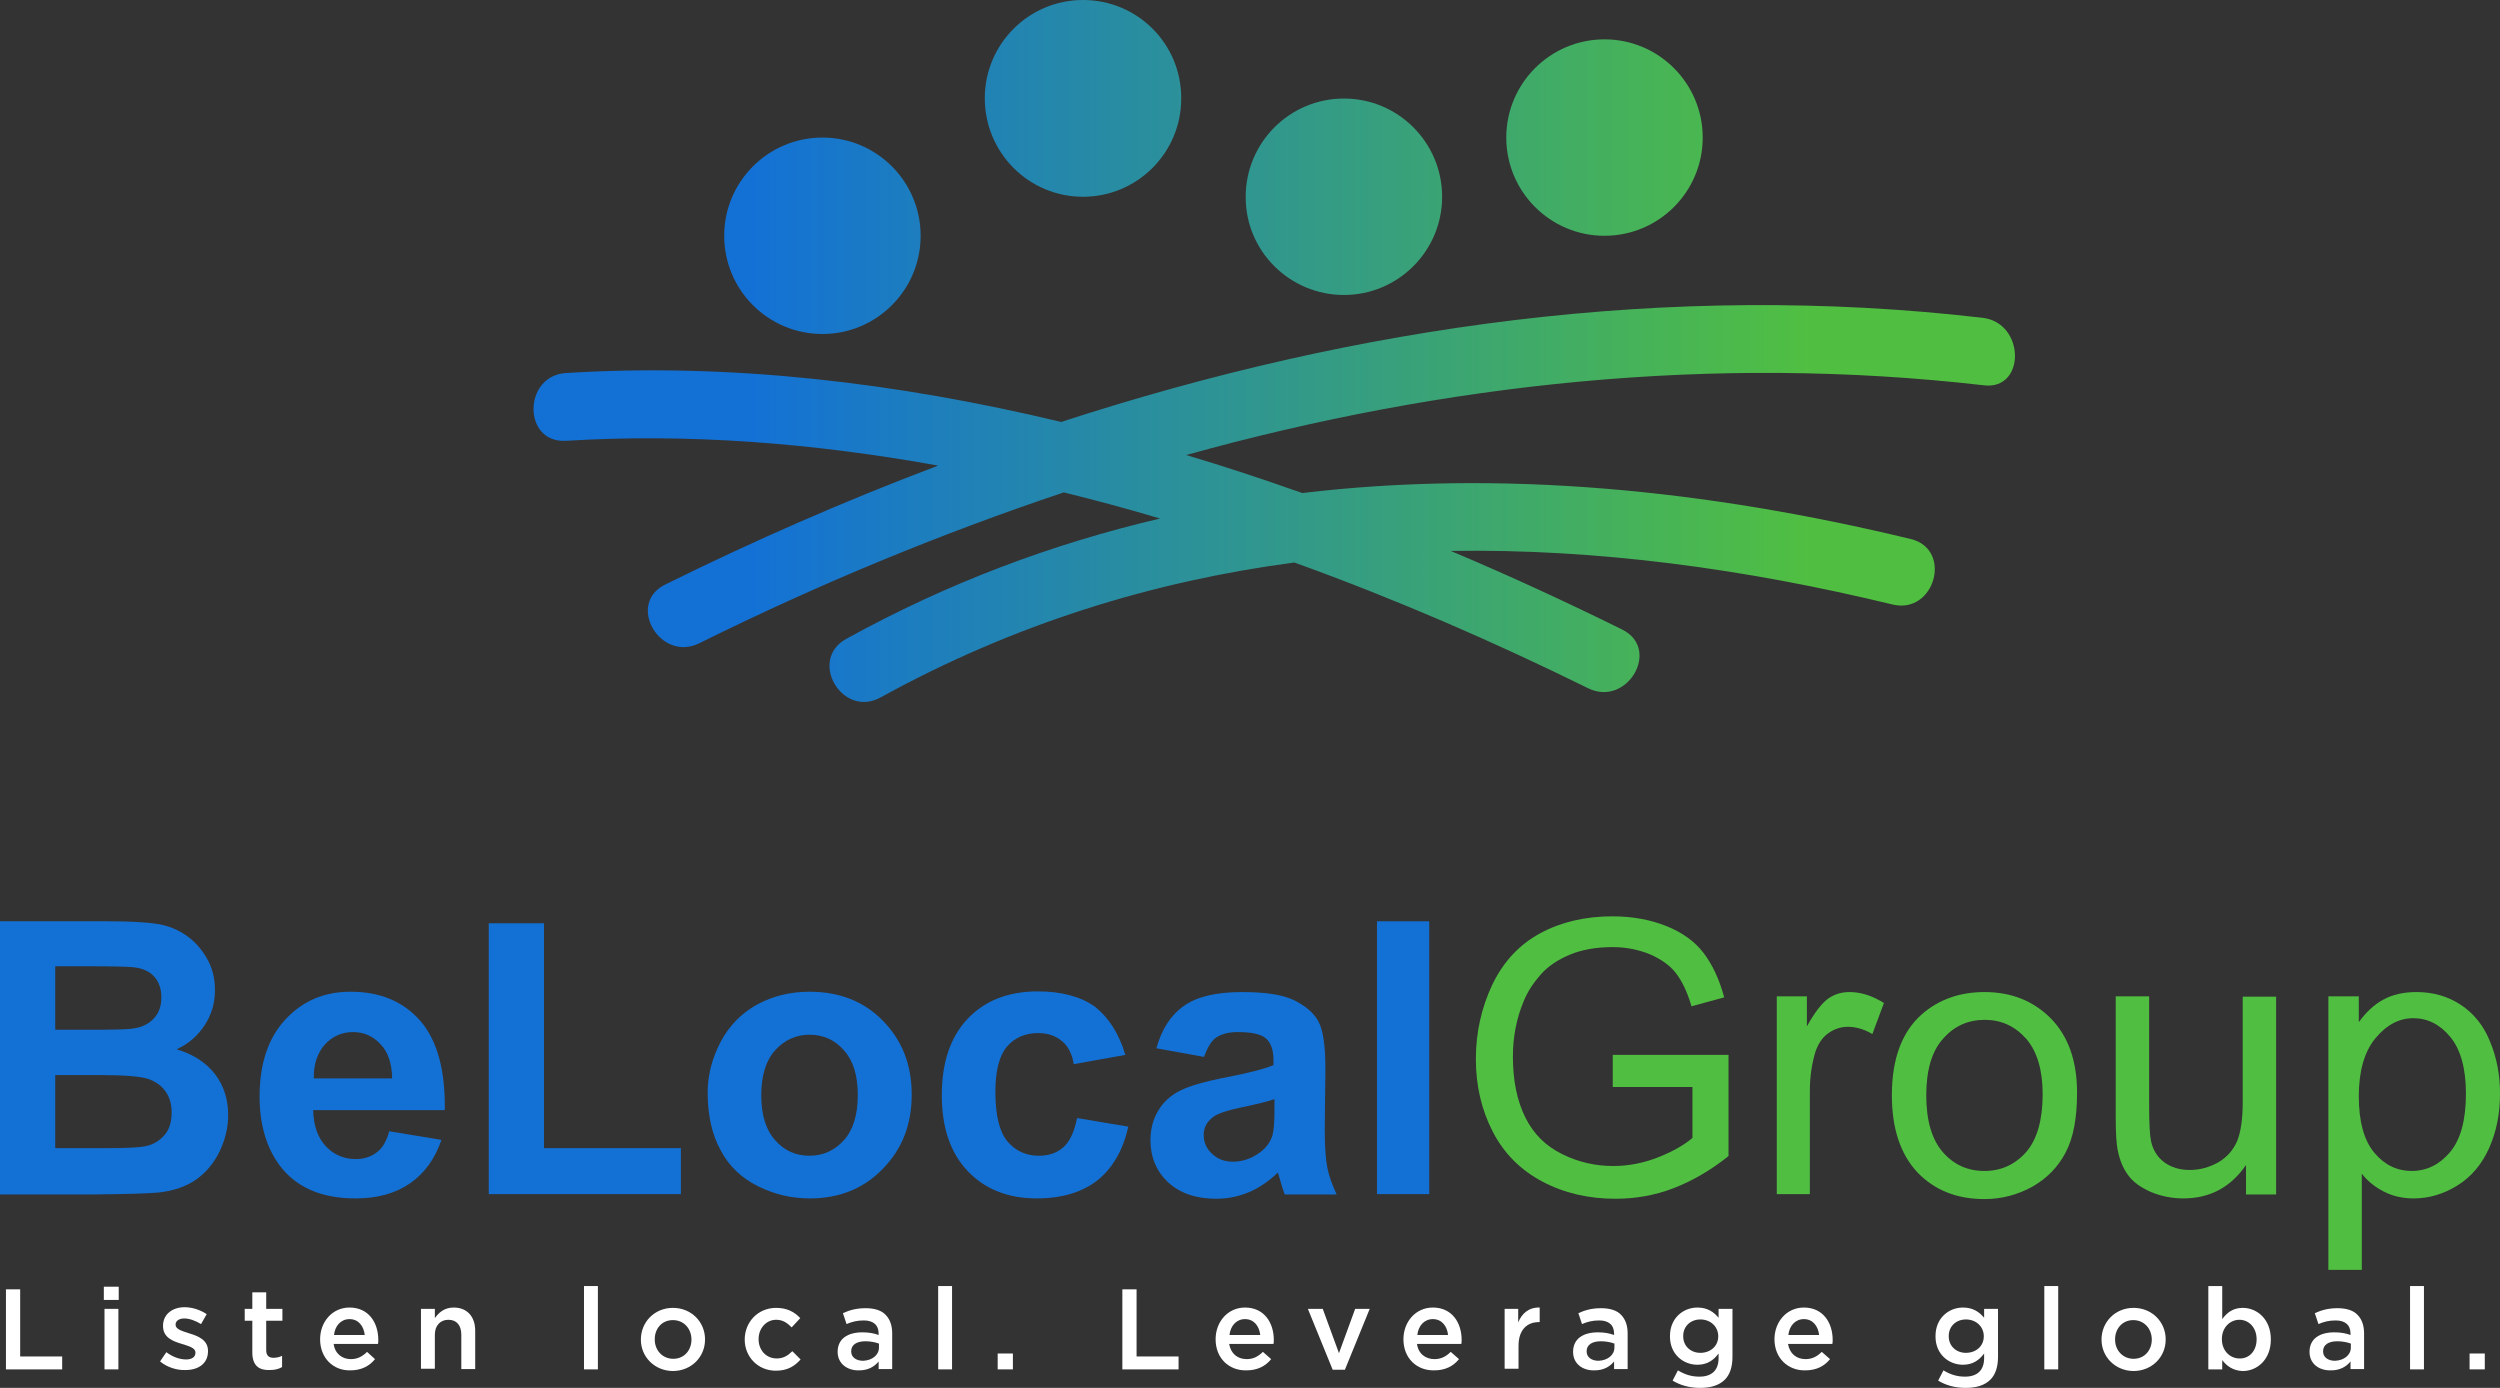 <?xml version="1.0" encoding="utf-8"?>
<!-- Generator: Adobe Illustrator 19.0.0, SVG Export Plug-In . SVG Version: 6.00 Build 0)  -->
<svg version="1.1" id="Layer_1" xmlns="http://www.w3.org/2000/svg" xmlns:xlink="http://www.w3.org/1999/xlink" x="0px" y="0px"
	 viewBox="0 0 756 419.7" style="enable-background:new 0 0 756 419.7;" xml:space="preserve">
<rect x="0" y="0" width="756" height="419.7" fill="#333333" stroke="none"/>
<style type="text/css">
	.st0{fill:url(#XMLID_92_);}
	.st1{fill:url(#XMLID_93_);}
	.st2{fill:url(#XMLID_95_);}
	.st3{fill:url(#XMLID_97_);}
	.st4{fill:url(#XMLID_98_);}
	.st5{fill:#FFFFFF;}
	.st6{fill:#1371D6;}
	.st7{fill:#50BF41;}
</style>
<g id="XMLID_86_">
	<linearGradient id="XMLID_92_" gradientUnits="userSpaceOnUse" x1="226.465" y1="152.321" x2="549.533" y2="152.321">
		<stop  offset="0" style="stop-color:#1371D6"/>
		<stop  offset="0.995" style="stop-color:#50BF41"/>
	</linearGradient>
	<path id="XMLID_91_" class="st0" d="M599.5,96.1c-94.9-11-189,2.3-278.6,31.5c-49.6-11.9-100.2-17.9-149.7-14.8
		c-13.1,0.8-13.2,21.3,0,20.5c37.1-2.3,74.9,0.7,112.5,7.5c-28.1,10.6-55.7,22.7-82.6,36c-11.8,5.9-1.4,23.6,10.4,17.7
		c35.7-17.7,72.6-33,110.2-45.6c9.7,2.4,19.4,5,29.1,7.9c-32.4,7.6-64.1,19.4-94.9,36.4c-11.6,6.4-1.2,24.1,10.4,17.7
		c40.3-22.2,82.2-35.1,125.1-40.8c30.8,11.1,60.6,24.1,88.8,38c11.8,5.9,22.2-11.8,10.4-17.7c-16.8-8.3-34.1-16.3-51.9-23.8
		c44.2-0.7,89,5.4,133.6,16.2c12.8,3.1,18.3-16.7,5.5-19.8c-61.7-14.9-123.7-21.1-184-13.9c-11.6-4.1-23.3-8-35.1-11.5
		c78.1-21.7,159.2-30.5,241.1-21.1C612.6,118.2,612.5,97.6,599.5,96.1z"/>
	<linearGradient id="XMLID_93_" gradientUnits="userSpaceOnUse" x1="226.462" y1="29.734" x2="549.543" y2="29.734">
		<stop  offset="0" style="stop-color:#1371D6"/>
		<stop  offset="0.995" style="stop-color:#50BF41"/>
	</linearGradient>
	<path id="XMLID_90_" class="st1" d="M327.5,59.5c16.4,0,29.7-13.3,29.7-29.7C357.3,13.3,344,0,327.5,0c-16.4,0-29.7,13.3-29.7,29.7
		C297.8,46.2,311.1,59.5,327.5,59.5z"/>
	<linearGradient id="XMLID_95_" gradientUnits="userSpaceOnUse" x1="226.452" y1="41.564" x2="549.535" y2="41.564">
		<stop  offset="0" style="stop-color:#1371D6"/>
		<stop  offset="0.995" style="stop-color:#50BF41"/>
	</linearGradient>
	<path id="XMLID_89_" class="st2" d="M485.2,71.3c16.4,0,29.7-13.3,29.7-29.7c0-16.4-13.3-29.7-29.7-29.7
		c-16.4,0-29.7,13.3-29.7,29.7C455.5,58,468.8,71.3,485.2,71.3z"/>
	<linearGradient id="XMLID_97_" gradientUnits="userSpaceOnUse" x1="226.466" y1="59.463" x2="549.535" y2="59.463">
		<stop  offset="0" style="stop-color:#1371D6"/>
		<stop  offset="0.995" style="stop-color:#50BF41"/>
	</linearGradient>
	<path id="XMLID_88_" class="st3" d="M406.4,89.2c16.4,0,29.7-13.3,29.7-29.7c0-16.4-13.3-29.7-29.7-29.7
		c-16.4,0-29.7,13.3-29.7,29.7C376.6,75.9,390,89.2,406.4,89.2z"/>
	<linearGradient id="XMLID_98_" gradientUnits="userSpaceOnUse" x1="226.466" y1="71.298" x2="549.535" y2="71.298">
		<stop  offset="0" style="stop-color:#1371D6"/>
		<stop  offset="0.995" style="stop-color:#50BF41"/>
	</linearGradient>
	<circle id="XMLID_87_" class="st4" cx="248.7" cy="71.3" r="29.7"/>
</g>
<g id="XMLID_83_">
	<g id="XMLID_85_">
		<path id="XMLID_169_" class="st5" d="M1.8,389.9h4.3v20.3h12.7v3.9h-17V389.9z"/>
		<path id="XMLID_166_" class="st5" d="M31.4,389.1h4.5v4h-4.5V389.1z M31.6,395.8h4.2v18.3h-4.2V395.8z"/>
		<path id="XMLID_164_" class="st5" d="M48.4,411.7l1.9-2.8c2,1.5,4.1,2.2,6,2.2c1.8,0,2.8-0.8,2.8-2v-0.1c0-1.4-1.9-1.9-4.1-2.6
			c-2.7-0.8-5.7-1.9-5.7-5.4v-0.1c0-3.5,2.9-5.6,6.5-5.6c2.3,0,4.8,0.8,6.7,2.1l-1.7,3c-1.8-1.1-3.6-1.7-5.1-1.7
			c-1.6,0-2.6,0.8-2.6,1.8v0.1c0,1.4,2,1.9,4.1,2.6c2.7,0.8,5.7,2,5.7,5.3v0.1c0,3.8-3,5.7-6.8,5.7
			C53.5,414.4,50.6,413.5,48.4,411.7z"/>
		<path id="XMLID_162_" class="st5" d="M76.3,409v-9.6H74v-3.6h2.3v-5h4.2v5h4.9v3.6h-4.9v8.9c0,1.6,0.8,2.3,2.2,2.3
			c0.9,0,1.8-0.2,2.6-0.6v3.4c-1,0.6-2.2,0.9-3.8,0.9C78.5,414.4,76.3,413.1,76.3,409z"/>
		<path id="XMLID_159_" class="st5" d="M96.8,405L96.8,405c0-5.3,3.7-9.6,8.9-9.6c5.8,0,8.7,4.6,8.7,9.8c0,0.4,0,0.8-0.1,1.2h-13.4
			c0.4,3,2.6,4.6,5.2,4.6c2,0,3.5-0.8,4.9-2.2l2.4,2.2c-1.7,2.1-4.1,3.4-7.5,3.4C100.8,414.5,96.8,410.7,96.8,405z M110.3,403.7
			c-0.3-2.7-1.9-4.8-4.6-4.8c-2.6,0-4.4,2-4.7,4.8H110.3z"/>
		<path id="XMLID_157_" class="st5" d="M127.3,395.8h4.2v2.8c1.2-1.7,2.9-3.2,5.7-3.2c4.1,0,6.5,2.8,6.5,7v11.6h-4.2v-10.4
			c0-2.8-1.4-4.5-3.9-4.5c-2.4,0-4.1,1.7-4.1,4.5v10.3h-4.2V395.8z"/>
		<path id="XMLID_155_" class="st5" d="M176.6,388.9h4.2v25.2h-4.2V388.9z"/>
		<path id="XMLID_152_" class="st5" d="M193.8,405.1L193.8,405.1c0-5.3,4.1-9.6,9.7-9.6c5.6,0,9.7,4.3,9.7,9.5v0.1
			c0,5.2-4.1,9.5-9.8,9.5C197.9,414.5,193.8,410.3,193.8,405.1z M209.1,405.1L209.1,405.1c0-3.3-2.3-5.9-5.6-5.9
			c-3.4,0-5.5,2.6-5.5,5.8v0.1c0,3.2,2.3,5.8,5.6,5.8C207,410.9,209.1,408.2,209.1,405.1z"/>
		<path id="XMLID_150_" class="st5" d="M225.2,405.1L225.2,405.1c0-5.3,4-9.6,9.5-9.6c3.4,0,5.6,1.3,7.3,3.1l-2.6,2.8
			c-1.3-1.3-2.6-2.3-4.7-2.3c-3,0-5.3,2.6-5.3,5.8v0.1c0,3.2,2.2,5.8,5.5,5.8c2,0,3.4-0.9,4.7-2.2l2.5,2.5c-1.8,2-3.9,3.4-7.5,3.4
			C229.2,414.5,225.2,410.3,225.2,405.1z"/>
		<path id="XMLID_147_" class="st5" d="M253.3,408.8L253.3,408.8c0-4,3.1-5.9,7.5-5.9c2,0,3.5,0.3,4.9,0.8v-0.4c0-2.6-1.6-4-4.5-4
			c-2,0-3.6,0.4-5.2,1.1l-1.1-3.3c2-0.9,4-1.5,6.9-1.5c2.7,0,4.8,0.7,6,2c1.3,1.3,2,3.2,2,5.6v10.8h-4.1v-2.3
			c-1.2,1.5-3.1,2.7-5.9,2.7C256.4,414.5,253.3,412.5,253.3,408.8z M265.8,407.5v-1.2c-1.1-0.4-2.5-0.7-4.1-0.7
			c-2.7,0-4.3,1.1-4.3,3v0.1c0,1.8,1.6,2.8,3.6,2.8C263.7,411.4,265.8,409.8,265.8,407.5z"/>
		<path id="XMLID_145_" class="st5" d="M283.7,388.9h4.2v25.2h-4.2V388.9z"/>
		<path id="XMLID_143_" class="st5" d="M301.7,409.3h4.6v4.8h-4.6V409.3z"/>
		<path id="XMLID_141_" class="st5" d="M339.4,389.9h4.3v20.3h12.7v3.9h-17V389.9z"/>
		<path id="XMLID_138_" class="st5" d="M367.6,405L367.6,405c0-5.3,3.7-9.6,8.9-9.6c5.8,0,8.7,4.6,8.7,9.8c0,0.4,0,0.8-0.1,1.2
			h-13.4c0.5,3,2.6,4.6,5.3,4.6c2,0,3.5-0.8,4.9-2.2l2.5,2.2c-1.7,2.1-4.1,3.4-7.5,3.4C371.6,414.5,367.6,410.7,367.6,405z
			 M381.1,403.7c-0.3-2.7-1.9-4.8-4.6-4.8c-2.6,0-4.4,2-4.7,4.8H381.1z"/>
		<path id="XMLID_136_" class="st5" d="M395.5,395.8h4.5l4.9,13.4l4.9-13.4h4.4l-7.5,18.4H403L395.5,395.8z"/>
		<path id="XMLID_133_" class="st5" d="M424.4,405L424.4,405c0-5.3,3.7-9.6,8.9-9.6c5.8,0,8.7,4.6,8.7,9.8c0,0.4,0,0.8-0.1,1.2
			h-13.4c0.4,3,2.6,4.6,5.3,4.6c2,0,3.5-0.8,4.9-2.2l2.5,2.2c-1.7,2.1-4.1,3.4-7.5,3.4C428.4,414.5,424.4,410.7,424.4,405z
			 M437.9,403.7c-0.3-2.7-1.9-4.8-4.6-4.8c-2.6,0-4.4,2-4.7,4.8H437.9z"/>
		<path id="XMLID_131_" class="st5" d="M454.9,395.8h4.2v4.1c1.1-2.7,3.2-4.6,6.5-4.5v4.4h-0.2c-3.7,0-6.2,2.4-6.2,7.2v6.9h-4.2
			V395.8z"/>
		<path id="XMLID_128_" class="st5" d="M475.7,408.8L475.7,408.8c0-4,3.1-5.9,7.5-5.9c2,0,3.5,0.3,4.9,0.8v-0.4c0-2.6-1.6-4-4.5-4
			c-2,0-3.6,0.4-5.2,1.1l-1.1-3.3c2-0.9,4-1.5,6.9-1.5c2.7,0,4.8,0.7,6,2c1.3,1.3,2,3.2,2,5.6v10.8h-4.1v-2.3
			c-1.2,1.5-3.1,2.7-5.9,2.7C478.7,414.5,475.7,412.5,475.7,408.8z M488.2,407.5v-1.2c-1.1-0.4-2.5-0.7-4.1-0.7
			c-2.7,0-4.3,1.1-4.3,3v0.1c0,1.8,1.6,2.8,3.6,2.8C486.1,411.4,488.2,409.8,488.2,407.5z"/>
		<path id="XMLID_125_" class="st5" d="M505.8,417.5l1.6-3.1c2,1.2,4,1.9,6.5,1.9c3.7,0,5.8-1.9,5.8-5.6v-1.4
			c-1.5,2-3.4,3.4-6.4,3.4c-4.3,0-8.3-3.2-8.3-8.5V404c0-5.4,4-8.6,8.3-8.6c3.1,0,5,1.4,6.4,3.1v-2.7h4.2v14.5
			c0,3.1-0.8,5.4-2.3,6.9c-1.7,1.7-4.2,2.5-7.5,2.5C510.9,419.7,508.1,418.9,505.8,417.5z M519.6,404.1L519.6,404.1
			c0-3-2.4-5.1-5.4-5.1c-2.9,0-5.2,2-5.2,5v0.1c0,3,2.3,5,5.2,5C517.2,409.1,519.6,407.1,519.6,404.1z"/>
		<path id="XMLID_122_" class="st5" d="M536.6,405L536.6,405c0-5.3,3.7-9.6,8.9-9.6c5.8,0,8.7,4.6,8.7,9.8c0,0.4,0,0.8-0.1,1.2
			h-13.4c0.5,3,2.6,4.6,5.3,4.6c2,0,3.5-0.8,4.9-2.2l2.5,2.2c-1.7,2.1-4.1,3.4-7.5,3.4C540.7,414.5,536.6,410.7,536.6,405z
			 M550.1,403.7c-0.3-2.7-1.9-4.8-4.6-4.8c-2.6,0-4.4,2-4.7,4.8H550.1z"/>
		<path id="XMLID_119_" class="st5" d="M586.1,417.5l1.6-3.1c2,1.2,4,1.9,6.5,1.9c3.7,0,5.8-1.9,5.8-5.6v-1.4
			c-1.5,2-3.4,3.4-6.4,3.4c-4.3,0-8.3-3.2-8.3-8.5V404c0-5.4,4-8.6,8.3-8.6c3.1,0,5,1.4,6.4,3.1v-2.7h4.2v14.5
			c0,3.1-0.8,5.4-2.3,6.9c-1.7,1.7-4.2,2.5-7.5,2.5C591.2,419.7,588.4,418.9,586.1,417.5z M599.9,404.1L599.9,404.1
			c0-3-2.4-5.1-5.4-5.1c-2.9,0-5.2,2-5.2,5v0.1c0,3,2.3,5,5.2,5C597.5,409.1,599.9,407.1,599.9,404.1z"/>
		<path id="XMLID_117_" class="st5" d="M618.2,388.9h4.2v25.2h-4.2V388.9z"/>
		<path id="XMLID_114_" class="st5" d="M635.5,405.1L635.5,405.1c0-5.3,4.1-9.6,9.7-9.6c5.6,0,9.7,4.3,9.7,9.5v0.1
			c0,5.2-4.1,9.5-9.8,9.5C639.6,414.5,635.5,410.3,635.5,405.1z M650.7,405.1L650.7,405.1c0-3.3-2.3-5.9-5.6-5.9
			c-3.3,0-5.5,2.6-5.5,5.8v0.1c0,3.2,2.3,5.8,5.6,5.8C648.6,410.9,650.7,408.2,650.7,405.1z"/>
		<path id="XMLID_111_" class="st5" d="M672,411.3v2.8h-4.2v-25.2h4.2v10c1.4-1.9,3.2-3.4,6.2-3.4c4.3,0,8.5,3.4,8.5,9.5v0.1
			c0,6-4.1,9.5-8.5,9.5C675.2,414.5,673.3,413,672,411.3z M682.4,405L682.4,405c0-3.6-2.4-5.9-5.2-5.9c-2.8,0-5.3,2.3-5.3,5.8v0.1
			c0,3.5,2.5,5.8,5.3,5.8C680.1,410.9,682.4,408.6,682.4,405z"/>
		<path id="XMLID_108_" class="st5" d="M698.4,408.8L698.4,408.8c0-4,3.1-5.9,7.5-5.9c2,0,3.5,0.3,4.9,0.8v-0.4c0-2.6-1.6-4-4.5-4
			c-2,0-3.6,0.4-5.2,1.1l-1.1-3.3c2-0.9,4-1.5,6.9-1.5c2.7,0,4.8,0.7,6,2c1.3,1.3,2,3.2,2,5.6v10.8h-4.1v-2.3
			c-1.2,1.5-3.1,2.7-5.9,2.7C701.4,414.5,698.4,412.5,698.4,408.8z M710.9,407.5v-1.2c-1.1-0.4-2.5-0.7-4.1-0.7
			c-2.7,0-4.3,1.1-4.3,3v0.1c0,1.8,1.6,2.8,3.6,2.8C708.8,411.4,710.9,409.8,710.9,407.5z"/>
		<path id="XMLID_106_" class="st5" d="M728.8,388.9h4.2v25.2h-4.2V388.9z"/>
		<path id="XMLID_104_" class="st5" d="M746.8,409.3h4.6v4.8h-4.6V409.3z"/>
	</g>
	<g id="XMLID_84_">
		<path id="XMLID_99_" class="st6" d="M0,278.6h33c6.5,0,11.4,0.3,14.6,0.8c3.2,0.5,6.1,1.7,8.6,3.4c2.5,1.7,4.6,4,6.3,6.9
			c1.7,2.9,2.5,6.1,2.5,9.7c0,3.9-1,7.4-3.1,10.6c-2.1,3.2-4.9,5.7-8.5,7.3c5,1.5,8.9,4,11.6,7.5c2.7,3.5,4,7.7,4,12.4
			c0,3.8-0.9,7.4-2.6,11c-1.7,3.5-4.1,6.4-7.1,8.5c-3,2.1-6.8,3.4-11.2,3.9c-2.8,0.3-9.5,0.5-20.1,0.6H0V278.6z M16.7,292.3v19.1
			h10.9c6.5,0,10.5-0.1,12.1-0.3c2.9-0.3,5.1-1.3,6.7-3c1.6-1.6,2.4-3.8,2.4-6.5c0-2.5-0.7-4.6-2.1-6.2c-1.4-1.6-3.5-2.6-6.3-2.9
			c-1.7-0.2-6.4-0.3-14.2-0.3H16.7z M16.7,325.1v22.1h15.4c6,0,9.8-0.2,11.4-0.5c2.5-0.4,4.5-1.5,6.1-3.3c1.6-1.7,2.3-4.1,2.3-7
			c0-2.5-0.6-4.6-1.8-6.3c-1.2-1.7-2.9-3-5.2-3.8c-2.3-0.8-7.2-1.2-14.8-1.2H16.7z"/>
		<path id="XMLID_96_" class="st6" d="M117.7,342.1l15.8,2.6c-2,5.8-5.2,10.2-9.6,13.2c-4.4,3-9.8,4.5-16.4,4.5
			c-10.4,0-18.1-3.4-23.1-10.2c-3.9-5.4-5.9-12.3-5.9-20.6c0-9.9,2.6-17.7,7.8-23.3c5.2-5.6,11.7-8.4,19.7-8.4
			c8.9,0,15.9,2.9,21.1,8.8c5.1,5.9,7.6,14.9,7.4,27H94.7c0.1,4.7,1.4,8.3,3.8,10.9c2.4,2.6,5.5,3.9,9.1,3.9c2.5,0,4.6-0.7,6.3-2
			C115.6,347.3,116.9,345.1,117.7,342.1z M118.6,326.1c-0.1-4.6-1.3-8.1-3.6-10.4c-2.2-2.4-5-3.6-8.2-3.6c-3.5,0-6.3,1.3-8.6,3.8
			c-2.2,2.5-3.4,5.9-3.3,10.2H118.6z"/>
		<path id="XMLID_94_" class="st6" d="M147.8,361.1v-81.9h16.7v68h41.4v13.9H147.8z"/>
		<path id="XMLID_82_" class="st6" d="M214,330.4c0-5.2,1.3-10.3,3.9-15.3c2.6-4.9,6.3-8.7,11-11.3c4.8-2.6,10.1-3.9,15.9-3.9
			c9,0,16.5,2.9,22.2,8.8c5.8,5.9,8.7,13.3,8.7,22.3c0,9.1-2.9,16.5-8.8,22.5c-5.8,6-13.2,8.9-22,8.9c-5.5,0-10.7-1.2-15.7-3.7
			c-5-2.5-8.8-6.1-11.3-10.9C215.3,343.1,214,337.2,214,330.4z M230.2,331.2c0,5.9,1.4,10.5,4.2,13.6c2.8,3.2,6.3,4.7,10.4,4.7
			c4.1,0,7.6-1.6,10.4-4.7c2.8-3.1,4.2-7.7,4.2-13.7c0-5.9-1.4-10.4-4.2-13.5c-2.8-3.2-6.3-4.7-10.4-4.7c-4.1,0-7.6,1.6-10.4,4.7
			C231.6,320.7,230.2,325.3,230.2,331.2z"/>
		<path id="XMLID_80_" class="st6" d="M340.3,319l-15.6,2.8c-0.5-3.1-1.7-5.5-3.6-7c-1.9-1.6-4.3-2.4-7.2-2.4
			c-3.9,0-7.1,1.4-9.4,4.1c-2.3,2.7-3.5,7.3-3.5,13.6c0,7.1,1.2,12.1,3.6,15c2.4,2.9,5.6,4.4,9.6,4.4c3,0,5.5-0.9,7.4-2.6
			c1.9-1.7,3.3-4.7,4.1-8.8l15.5,2.6c-1.6,7.1-4.7,12.5-9.3,16.2c-4.6,3.6-10.7,5.5-18.4,5.5c-8.7,0-15.7-2.8-20.9-8.3
			c-5.2-5.5-7.8-13.1-7.8-22.9c0-9.9,2.6-17.6,7.8-23.1c5.2-5.5,12.3-8.3,21.2-8.3c7.3,0,13.1,1.6,17.4,4.7
			C335.3,307.8,338.4,312.6,340.3,319z"/>
		<path id="XMLID_77_" class="st6" d="M364.1,319.6l-14.4-2.6c1.6-5.8,4.4-10.1,8.3-12.8c3.9-2.8,9.8-4.2,17.6-4.2
			c7.1,0,12.3,0.8,15.8,2.5c3.4,1.7,5.9,3.8,7.3,6.4c1.4,2.6,2.1,7.3,2.1,14.2l-0.2,18.5c0,5.3,0.3,9.1,0.8,11.6
			c0.5,2.5,1.5,5.2,2.8,8h-15.7c-0.4-1-0.9-2.6-1.5-4.7c-0.3-0.9-0.4-1.6-0.6-1.9c-2.7,2.6-5.6,4.6-8.7,5.9c-3.1,1.3-6.4,2-9.9,2
			c-6.2,0-11-1.7-14.6-5c-3.5-3.3-5.3-7.6-5.3-12.7c0-3.4,0.8-6.4,2.4-9c1.6-2.7,3.9-4.7,6.8-6.1c2.9-1.4,7.1-2.6,12.6-3.7
			c7.4-1.4,12.5-2.7,15.4-3.9v-1.6c0-3-0.8-5.2-2.3-6.5c-1.5-1.3-4.3-1.9-8.5-1.9c-2.8,0-5,0.6-6.6,1.7
			C366.3,314.8,365.1,316.8,364.1,319.6z M385.3,332.4c-2,0.7-5.2,1.5-9.6,2.4c-4.4,0.9-7.3,1.9-8.6,2.8c-2.1,1.5-3.1,3.3-3.1,5.6
			c0,2.2,0.8,4.1,2.5,5.7c1.7,1.6,3.8,2.4,6.3,2.4c2.9,0,5.6-0.9,8.2-2.8c1.9-1.4,3.2-3.2,3.8-5.2c0.4-1.4,0.6-3.9,0.6-7.7V332.4z"
			/>
		<path id="XMLID_75_" class="st6" d="M416.4,361.1v-82.5h15.8v82.5H416.4z"/>
		<path id="XMLID_73_" class="st7" d="M487.7,328.7V319l35,0v30.6c-5.4,4.3-10.9,7.5-16.6,9.7c-5.7,2.2-11.6,3.2-17.6,3.2
			c-8.1,0-15.5-1.7-22.1-5.2c-6.6-3.5-11.6-8.5-15-15.1c-3.4-6.6-5.1-13.9-5.1-22c0-8,1.7-15.5,5-22.5c3.4-7,8.2-12.1,14.5-15.5
			c6.3-3.4,13.6-5.1,21.8-5.1c6,0,11.4,1,16.2,2.9c4.8,1.9,8.6,4.6,11.3,8.1c2.7,3.5,4.8,8,6.3,13.5l-9.9,2.7
			c-1.2-4.2-2.8-7.5-4.6-9.9c-1.8-2.4-4.5-4.3-7.9-5.8c-3.4-1.4-7.2-2.2-11.4-2.2c-5,0-9.3,0.8-12.9,2.3c-3.6,1.5-6.6,3.5-8.8,6
			c-2.2,2.5-4,5.2-5.2,8.2c-2.1,5.1-3.2,10.6-3.2,16.6c0,7.4,1.3,13.5,3.8,18.5c2.5,5,6.2,8.6,11.1,11c4.8,2.4,10,3.6,15.4,3.6
			c4.7,0,9.3-0.9,13.8-2.7c4.5-1.8,7.9-3.8,10.2-5.8v-15.4H487.7z"/>
		<path id="XMLID_71_" class="st7" d="M537.3,361.1v-59.8h9.1v9.1c2.3-4.2,4.5-7,6.4-8.4c2-1.4,4.1-2,6.5-2c3.4,0,6.9,1.1,10.4,3.3
			l-3.5,9.4c-2.5-1.5-5-2.2-7.4-2.2c-2.2,0-4.2,0.7-6,2c-1.8,1.3-3,3.2-3.8,5.5c-1.1,3.6-1.7,7.6-1.7,11.8v31.3H537.3z"/>
		<path id="XMLID_68_" class="st7" d="M572.1,331.2c0-11.1,3.1-19.3,9.2-24.6c5.1-4.4,11.4-6.6,18.8-6.6c8.2,0,14.9,2.7,20.2,8.1
			c5.2,5.4,7.8,12.8,7.8,22.3c0,7.7-1.1,13.7-3.5,18.2c-2.3,4.4-5.7,7.8-10.1,10.3c-4.4,2.4-9.2,3.7-14.4,3.7
			c-8.4,0-15.1-2.7-20.3-8.1C574.7,349,572.1,341.3,572.1,331.2z M582.5,331.2c0,7.7,1.7,13.4,5,17.2c3.3,3.8,7.5,5.7,12.6,5.7
			c5,0,9.2-1.9,12.6-5.7c3.3-3.8,5-9.7,5-17.5c0-7.4-1.7-13-5-16.8c-3.4-3.8-7.5-5.7-12.5-5.7c-5.1,0-9.3,1.9-12.6,5.7
			C584.2,317.8,582.5,323.6,582.5,331.2z"/>
		<path id="XMLID_66_" class="st7" d="M679.2,361.1v-8.8c-4.7,6.8-11,10.1-19,10.1c-3.5,0-6.8-0.7-9.9-2c-3.1-1.4-5.3-3-6.8-5.1
			c-1.5-2-2.5-4.5-3.1-7.5c-0.4-2-0.6-5.1-0.6-9.5v-37h10.1v33.2c0,5.3,0.2,8.9,0.6,10.7c0.6,2.7,2,4.8,4,6.3
			c2.1,1.5,4.6,2.3,7.7,2.3c3,0,5.9-0.8,8.6-2.3c2.7-1.6,4.5-3.7,5.7-6.4c1.1-2.7,1.7-6.6,1.7-11.7v-32h10.1v59.8H679.2z"/>
		<path id="XMLID_63_" class="st7" d="M704.1,384v-82.7h9.2v7.8c2.2-3,4.6-5.3,7.4-6.8c2.7-1.5,6.1-2.3,10-2.3
			c5.1,0,9.6,1.3,13.5,3.9c3.9,2.6,6.9,6.3,8.8,11.1c2,4.8,3,10,3,15.7c0,6.1-1.1,11.6-3.3,16.5c-2.2,4.9-5.4,8.7-9.6,11.3
			c-4.2,2.6-8.6,3.9-13.2,3.9c-3.4,0-6.4-0.7-9.1-2.1c-2.7-1.4-4.9-3.2-6.6-5.4V384H704.1z M713.3,331.5c0,7.7,1.6,13.4,4.7,17.1
			c3.1,3.7,6.9,5.5,11.3,5.5c4.5,0,8.4-1.9,11.6-5.7c3.2-3.8,4.8-9.7,4.8-17.7c0-7.6-1.6-13.3-4.7-17.1c-3.1-3.8-6.9-5.7-11.2-5.7
			c-4.3,0-8.1,2-11.5,6.1C715,318,713.3,323.9,713.3,331.5z"/>
	</g>
</g>
</svg>
